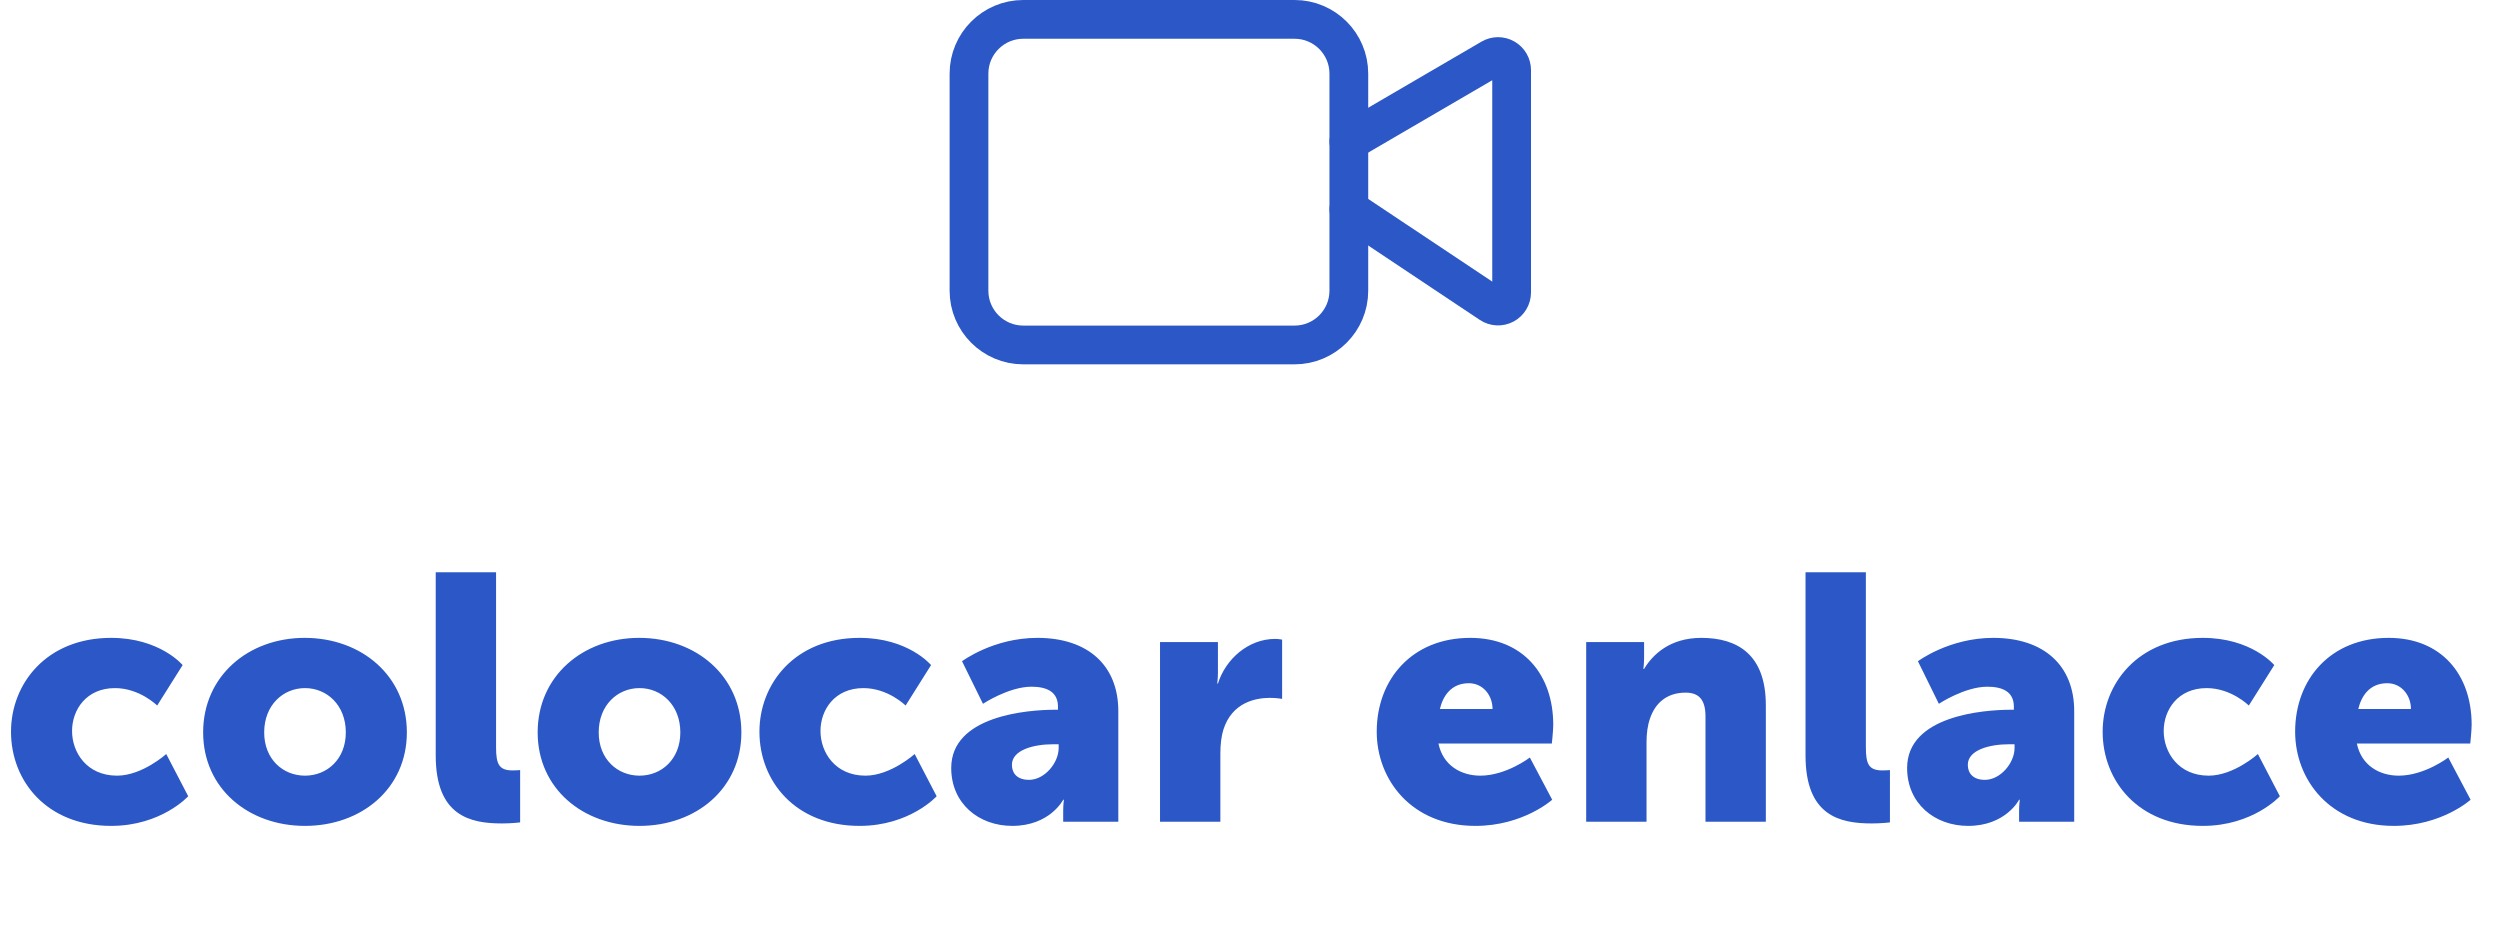 <svg width="129" height="48" viewBox="0 0 129 48" fill="none" xmlns="http://www.w3.org/2000/svg">
<path d="M0.568 37.756C0.568 35.272 2.404 32.914 5.734 32.914C8.254 32.914 9.424 34.318 9.424 34.318L8.11 36.406C8.11 36.406 7.21 35.506 5.932 35.506C4.456 35.506 3.718 36.622 3.718 37.72C3.718 38.818 4.474 40.024 6.04 40.024C7.336 40.024 8.578 38.908 8.578 38.908L9.712 41.086C9.712 41.086 8.326 42.616 5.734 42.616C2.422 42.616 0.568 40.312 0.568 37.756ZM10.482 37.792C10.482 34.876 12.822 32.914 15.72 32.914C18.654 32.914 20.994 34.876 20.994 37.792C20.994 40.69 18.654 42.616 15.738 42.616C12.822 42.616 10.482 40.69 10.482 37.792ZM13.632 37.792C13.632 39.178 14.604 40.024 15.738 40.024C16.872 40.024 17.844 39.178 17.844 37.792C17.844 36.388 16.872 35.506 15.738 35.506C14.604 35.506 13.632 36.388 13.632 37.792ZM22.483 38.98V29.53H25.597V38.566C25.597 39.448 25.759 39.754 26.461 39.754C26.659 39.754 26.839 39.736 26.839 39.736V42.436C26.839 42.436 26.407 42.49 25.903 42.49C24.247 42.49 22.483 42.094 22.483 38.98ZM27.743 37.792C27.743 34.876 30.083 32.914 32.981 32.914C35.915 32.914 38.255 34.876 38.255 37.792C38.255 40.69 35.915 42.616 32.999 42.616C30.083 42.616 27.743 40.69 27.743 37.792ZM30.893 37.792C30.893 39.178 31.865 40.024 32.999 40.024C34.133 40.024 35.105 39.178 35.105 37.792C35.105 36.388 34.133 35.506 32.999 35.506C31.865 35.506 30.893 36.388 30.893 37.792ZM39.187 37.756C39.187 35.272 41.023 32.914 44.353 32.914C46.873 32.914 48.043 34.318 48.043 34.318L46.729 36.406C46.729 36.406 45.829 35.506 44.551 35.506C43.075 35.506 42.337 36.622 42.337 37.72C42.337 38.818 43.093 40.024 44.659 40.024C45.955 40.024 47.197 38.908 47.197 38.908L48.331 41.086C48.331 41.086 46.945 42.616 44.353 42.616C41.041 42.616 39.187 40.312 39.187 37.756ZM49.083 39.628C49.083 36.928 53.025 36.622 54.465 36.622H54.591V36.46C54.591 35.686 53.997 35.434 53.223 35.434C52.053 35.434 50.721 36.316 50.721 36.316L49.641 34.12C49.641 34.12 51.243 32.914 53.529 32.914C56.139 32.914 57.705 34.336 57.705 36.694V42.4H54.861V41.842C54.861 41.536 54.897 41.266 54.897 41.266H54.861C54.861 41.266 54.177 42.616 52.233 42.616C50.505 42.616 49.083 41.464 49.083 39.628ZM52.215 39.466C52.215 39.898 52.485 40.24 53.097 40.24C53.907 40.24 54.627 39.358 54.627 38.602V38.404H54.339C53.349 38.404 52.215 38.692 52.215 39.466ZM59.857 42.4V33.13H62.845V34.696C62.845 35.002 62.809 35.272 62.809 35.272H62.845C63.241 34.012 64.411 32.968 65.797 32.968C65.977 32.968 66.157 33.004 66.157 33.004V36.064C66.157 36.064 65.905 36.01 65.527 36.01C64.789 36.01 63.583 36.244 63.133 37.63C63.025 37.972 62.971 38.386 62.971 38.89V42.4H59.857ZM71.039 37.756C71.039 35.038 72.875 32.914 75.863 32.914C78.599 32.914 80.147 34.822 80.147 37.396C80.147 37.702 80.075 38.368 80.075 38.368H74.225C74.459 39.502 75.395 40.024 76.385 40.024C77.717 40.024 78.941 39.088 78.941 39.088L80.093 41.266C80.093 41.266 78.599 42.616 76.133 42.616C72.821 42.616 71.039 40.222 71.039 37.756ZM74.297 36.586H77.015C77.015 35.884 76.529 35.254 75.791 35.254C74.891 35.254 74.459 35.902 74.297 36.586ZM81.847 42.4V33.13H84.835V33.94C84.835 34.246 84.799 34.516 84.799 34.516H84.835C85.267 33.796 86.149 32.914 87.787 32.914C89.659 32.914 91.117 33.778 91.117 36.388V42.4H88.003V36.964C88.003 36.1 87.661 35.74 86.977 35.74C86.005 35.74 85.411 36.28 85.141 37.072C85.015 37.432 84.961 37.846 84.961 38.296V42.4H81.847ZM93.165 38.98V29.53H96.279V38.566C96.279 39.448 96.441 39.754 97.143 39.754C97.341 39.754 97.521 39.736 97.521 39.736V42.436C97.521 42.436 97.089 42.49 96.585 42.49C94.929 42.49 93.165 42.094 93.165 38.98ZM98.407 39.628C98.407 36.928 102.349 36.622 103.789 36.622H103.915V36.46C103.915 35.686 103.321 35.434 102.547 35.434C101.377 35.434 100.045 36.316 100.045 36.316L98.965 34.12C98.965 34.12 100.567 32.914 102.853 32.914C105.463 32.914 107.029 34.336 107.029 36.694V42.4H104.185V41.842C104.185 41.536 104.221 41.266 104.221 41.266H104.185C104.185 41.266 103.501 42.616 101.557 42.616C99.829 42.616 98.407 41.464 98.407 39.628ZM101.539 39.466C101.539 39.898 101.809 40.24 102.421 40.24C103.231 40.24 103.951 39.358 103.951 38.602V38.404H103.663C102.673 38.404 101.539 38.692 101.539 39.466ZM108.497 37.756C108.497 35.272 110.333 32.914 113.663 32.914C116.183 32.914 117.353 34.318 117.353 34.318L116.039 36.406C116.039 36.406 115.139 35.506 113.861 35.506C112.385 35.506 111.647 36.622 111.647 37.72C111.647 38.818 112.403 40.024 113.969 40.024C115.265 40.024 116.507 38.908 116.507 38.908L117.641 41.086C117.641 41.086 116.255 42.616 113.663 42.616C110.351 42.616 108.497 40.312 108.497 37.756ZM118.429 37.756C118.429 35.038 120.265 32.914 123.253 32.914C125.989 32.914 127.537 34.822 127.537 37.396C127.537 37.702 127.465 38.368 127.465 38.368H121.615C121.849 39.502 122.785 40.024 123.775 40.024C125.107 40.024 126.331 39.088 126.331 39.088L127.483 41.266C127.483 41.266 125.989 42.616 123.523 42.616C120.211 42.616 118.429 40.222 118.429 37.756ZM121.687 36.586H124.405C124.405 35.884 123.919 35.254 123.181 35.254C122.281 35.254 121.849 35.902 121.687 36.586Z" fill="#2B58C6"/>
<path d="M69.6 10.8L76.912 15.675C77.017 15.745 77.14 15.785 77.266 15.791C77.393 15.797 77.518 15.769 77.63 15.709C77.742 15.649 77.835 15.56 77.9 15.451C77.965 15.343 77.999 15.219 78 15.092V3.618C78 3.495 77.967 3.374 77.906 3.267C77.844 3.16 77.755 3.072 77.648 3.011C77.541 2.949 77.42 2.917 77.297 2.917C77.174 2.918 77.053 2.951 76.947 3.013L69.6 7.3" stroke="#2B58C6" stroke-width="2" stroke-linecap="round" stroke-linejoin="round"/>
<path d="M66.8 1H52.8C51.254 1 50 2.254 50 3.8V15C50 16.546 51.254 17.8 52.8 17.8H66.8C68.346 17.8 69.6 16.546 69.6 15V3.8C69.6 2.254 68.346 1 66.8 1Z" stroke="#2B58C6" stroke-width="2" stroke-linecap="round" stroke-linejoin="round"/>
</svg>
